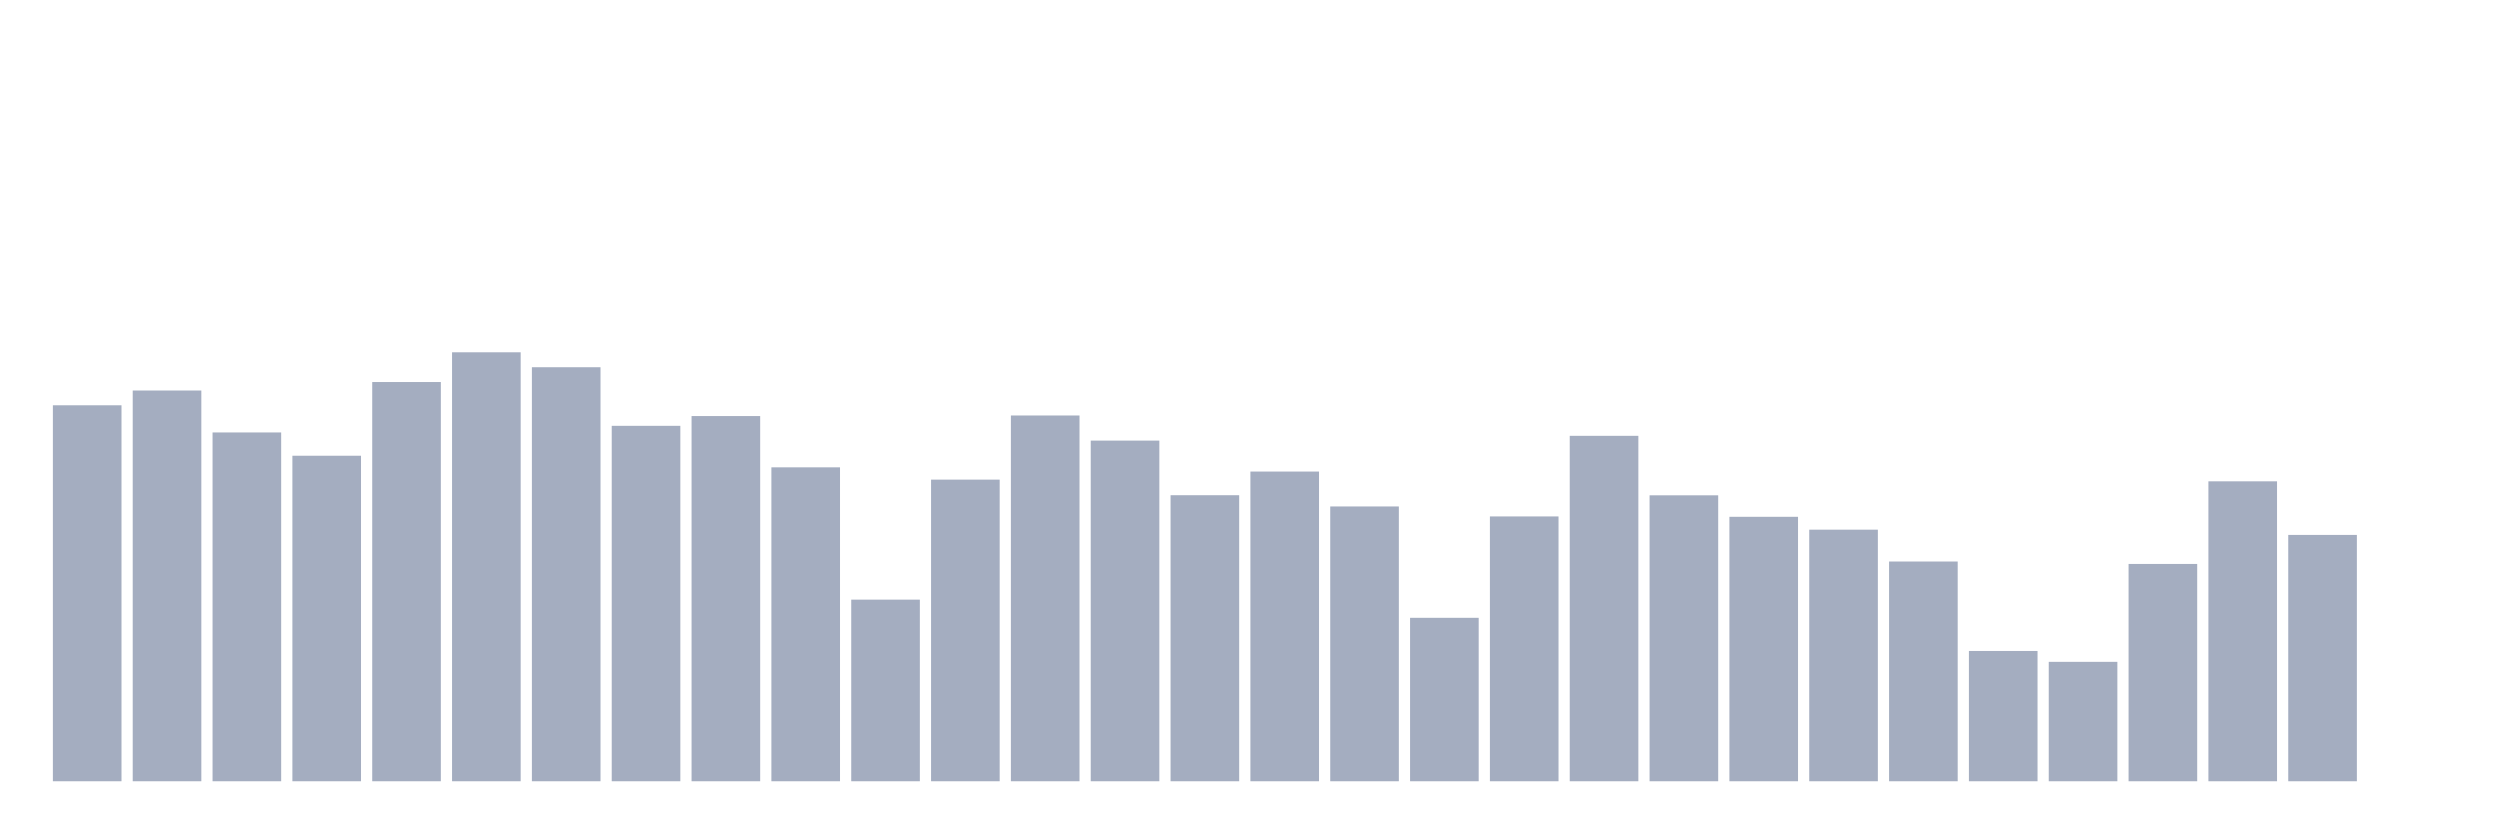 <svg xmlns="http://www.w3.org/2000/svg" viewBox="0 0 480 160"><g transform="translate(10,10)"><rect class="bar" x="0.153" width="13.175" y="67.813" height="72.187" fill="rgb(164,173,192)"></rect><rect class="bar" x="15.482" width="13.175" y="64.978" height="75.022" fill="rgb(164,173,192)"></rect><rect class="bar" x="30.81" width="13.175" y="73.03" height="66.97" fill="rgb(164,173,192)"></rect><rect class="bar" x="46.138" width="13.175" y="77.501" height="62.499" fill="rgb(164,173,192)"></rect><rect class="bar" x="61.466" width="13.175" y="63.349" height="76.651" fill="rgb(164,173,192)"></rect><rect class="bar" x="76.794" width="13.175" y="57.639" height="82.361" fill="rgb(164,173,192)"></rect><rect class="bar" x="92.123" width="13.175" y="60.507" height="79.493" fill="rgb(164,173,192)"></rect><rect class="bar" x="107.451" width="13.175" y="71.758" height="68.242" fill="rgb(164,173,192)"></rect><rect class="bar" x="122.779" width="13.175" y="69.883" height="70.117" fill="rgb(164,173,192)"></rect><rect class="bar" x="138.107" width="13.175" y="79.727" height="60.273" fill="rgb(164,173,192)"></rect><rect class="bar" x="153.436" width="13.175" y="105.13" height="34.87" fill="rgb(164,173,192)"></rect><rect class="bar" x="168.764" width="13.175" y="82.088" height="57.912" fill="rgb(164,173,192)"></rect><rect class="bar" x="184.092" width="13.175" y="69.773" height="70.227" fill="rgb(164,173,192)"></rect><rect class="bar" x="199.42" width="13.175" y="74.594" height="65.406" fill="rgb(164,173,192)"></rect><rect class="bar" x="214.748" width="13.175" y="85.08" height="54.92" fill="rgb(164,173,192)"></rect><rect class="bar" x="230.077" width="13.175" y="80.538" height="59.462" fill="rgb(164,173,192)"></rect><rect class="bar" x="245.405" width="13.175" y="87.24" height="52.76" fill="rgb(164,173,192)"></rect><rect class="bar" x="260.733" width="13.175" y="108.621" height="31.379" fill="rgb(164,173,192)"></rect><rect class="bar" x="276.061" width="13.175" y="89.155" height="50.845" fill="rgb(164,173,192)"></rect><rect class="bar" x="291.39" width="13.175" y="73.679" height="66.321" fill="rgb(164,173,192)"></rect><rect class="bar" x="306.718" width="13.175" y="85.099" height="54.901" fill="rgb(164,173,192)"></rect><rect class="bar" x="322.046" width="13.175" y="89.226" height="50.774" fill="rgb(164,173,192)"></rect><rect class="bar" x="337.374" width="13.175" y="91.698" height="48.302" fill="rgb(164,173,192)"></rect><rect class="bar" x="352.702" width="13.175" y="97.811" height="42.189" fill="rgb(164,173,192)"></rect><rect class="bar" x="368.031" width="13.175" y="114.986" height="25.014" fill="rgb(164,173,192)"></rect><rect class="bar" x="383.359" width="13.175" y="117.075" height="22.925" fill="rgb(164,173,192)"></rect><rect class="bar" x="398.687" width="13.175" y="98.278" height="41.722" fill="rgb(164,173,192)"></rect><rect class="bar" x="414.015" width="13.175" y="82.413" height="57.587" fill="rgb(164,173,192)"></rect><rect class="bar" x="429.344" width="13.175" y="92.704" height="47.296" fill="rgb(164,173,192)"></rect><rect class="bar" x="444.672" width="13.175" y="140" height="0" fill="rgb(164,173,192)"></rect></g></svg>